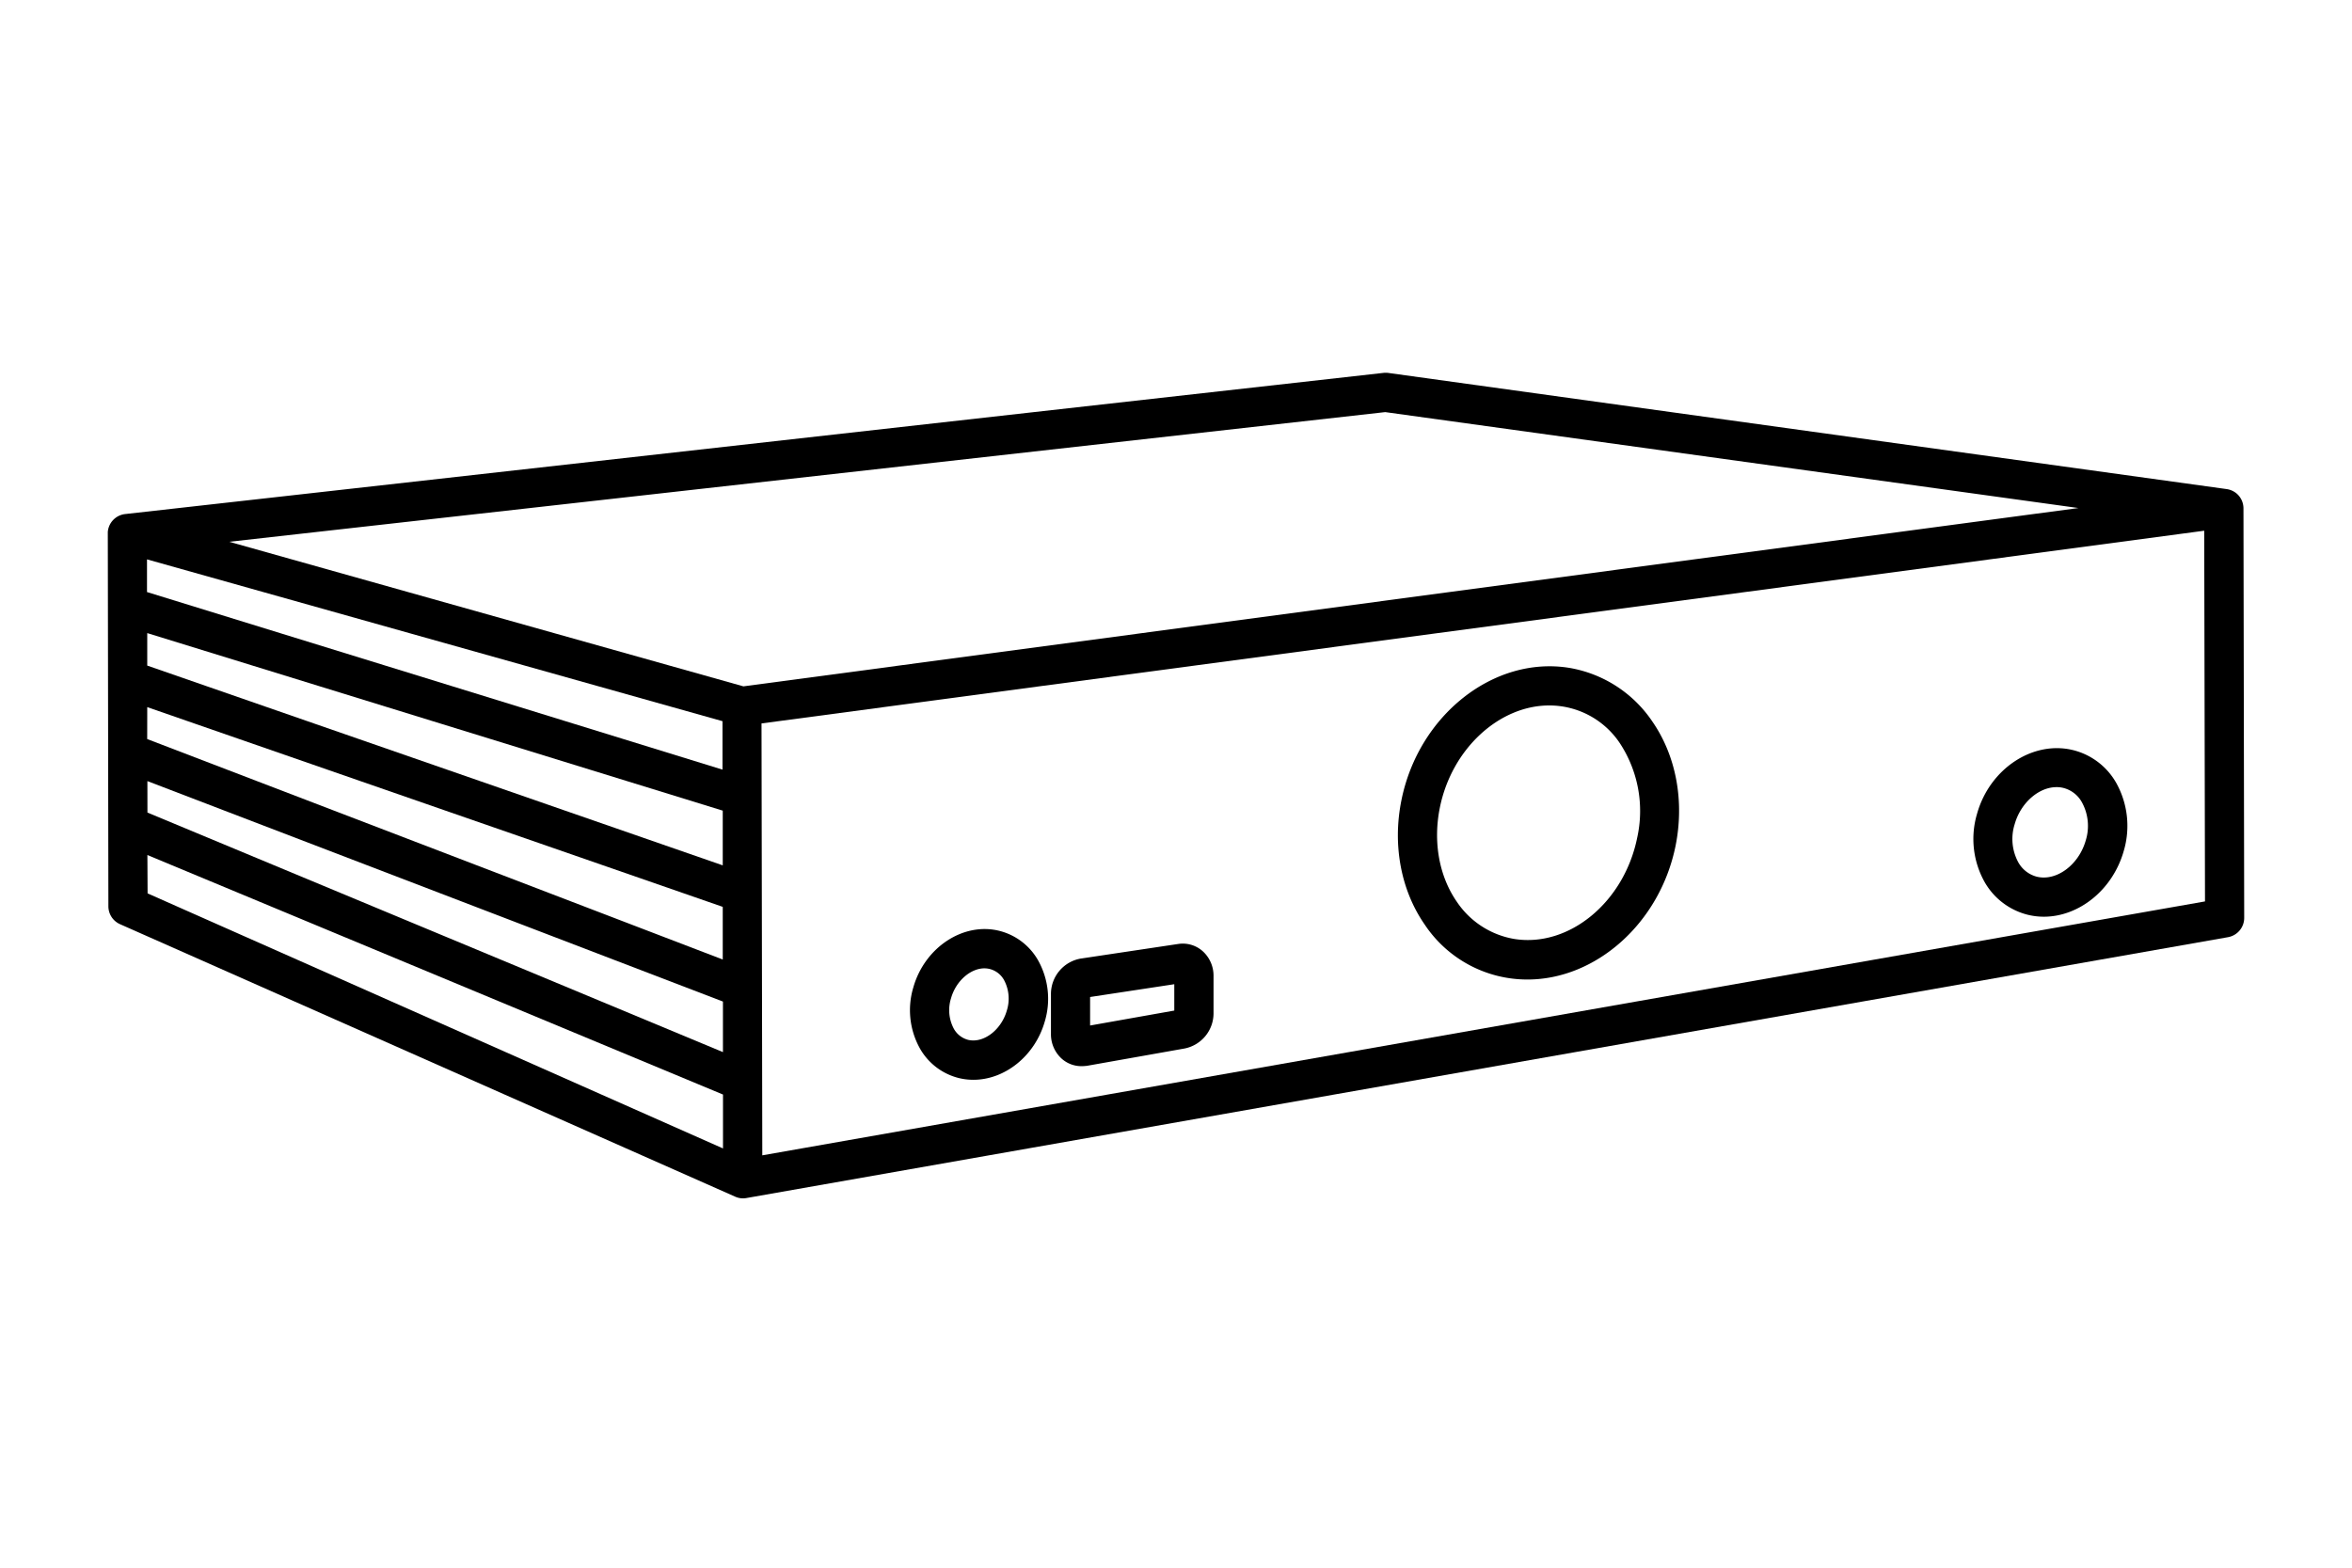 <svg id="Layer_1" data-name="Layer 1" xmlns="http://www.w3.org/2000/svg" viewBox="0 0 480 320"><defs><style>.cls-1{fill:#000;}</style></defs><title>Cocktail Audio - N15D</title><path class="cls-1" d="M457.85,103.76a4,4,0,0,0-1.37-3,4.06,4.06,0,0,0-2.08-.93v0L283.3,76.12a4.18,4.18,0,0,0-1,0L25.54,104.93A4,4,0,0,0,22,108.58c0,.11,0,.22,0,.33h0L22.12,185a4,4,0,0,0,2.38,3.65L150,244.25v0a3.9,3.9,0,0,0,1.61.36,4.14,4.14,0,0,0,.7-.06L454.69,191.3a4,4,0,0,0,3.31-4ZM282.7,84.12,424.17,103.7,151.72,140.1,46.78,110.59ZM30.05,144.34,147.5,185.11l0,10.75-117.46-45Zm0-8.48v-6.63l117.45,36.24,0,11.17Zm117.4,11.35,0,9.89L30,120.85l0-6.67ZM30.08,159.44l117.46,45,0,10.32L30.09,165.86Zm0,15.09,117.47,48.89,0,11L30.12,182.36Zm125.49,61.3-.16-88.16,294.43-39.34L450,184Z"/><path class="cls-1" d="M320.22,136.32c-15.35-2.46-30.71,9.64-34.21,27-1.85,9.12-.13,18.37,4.73,25.38a25.14,25.14,0,0,0,21,11.24c13.93,0,27-11.46,30.21-27.28h0c1.84-9.12.12-18.38-4.74-25.39A25.58,25.58,0,0,0,320.22,136.32ZM334.12,171c-2.67,13.18-13.93,22.45-25.1,20.66a17.66,17.66,0,0,1-11.7-7.58c-3.63-5.23-4.89-12.24-3.47-19.24C296.29,152.79,306,144,316.16,144a17.28,17.28,0,0,1,14.48,7.79A25.2,25.2,0,0,1,334.12,171Z"/><path class="cls-1" d="M203.92,190c-7.32-1.81-15.19,3.36-17.52,11.53A16.06,16.06,0,0,0,187.73,214a12.63,12.63,0,0,0,7.93,6.05,12.48,12.48,0,0,0,3,.36c6.38,0,12.54-4.83,14.56-11.9h0A16.06,16.06,0,0,0,211.84,196,12.63,12.63,0,0,0,203.92,190Zm1.56,16.26c-1.14,4-4.77,6.74-7.9,6a4.71,4.71,0,0,1-2.93-2.29,8.06,8.06,0,0,1-.56-6.21c1-3.55,4-6.1,6.81-6.1a4.69,4.69,0,0,1,1.11.14,4.62,4.62,0,0,1,2.91,2.28A8.05,8.05,0,0,1,205.48,206.26Z"/><path class="cls-1" d="M423.06,153.11c-8.19-2-17,3.79-19.58,13A18,18,0,0,0,405,180a14.05,14.05,0,0,0,8.81,6.72,13.75,13.75,0,0,0,3.31.4c7.12,0,14-5.42,16.28-13.36h0a18,18,0,0,0-1.5-13.92A14,14,0,0,0,423.06,153.11Zm2.6,18.45c-1.42,5-6,8.38-10,7.39a6.07,6.07,0,0,1-3.8-3,10,10,0,0,1-.7-7.72c1.25-4.41,4.95-7.56,8.54-7.56a5.63,5.63,0,0,1,1.42.17,6,6,0,0,1,3.8,3A10,10,0,0,1,425.66,171.56Z"/><path class="cls-1" d="M245.37,194.09a6.11,6.11,0,0,0-4.89-1.41l-20,3a7.34,7.34,0,0,0-6,7.3l0,8.06a6.72,6.72,0,0,0,2.26,5.12,6.06,6.06,0,0,0,4,1.47,6.8,6.8,0,0,0,.9-.06l.12,0,20-3.55a7.33,7.33,0,0,0,5.9-7.29h0l0-7.54A6.73,6.73,0,0,0,245.37,194.09Zm-22.9,15.24v-5.82l17.18-2.61v5.38Z"/></svg>